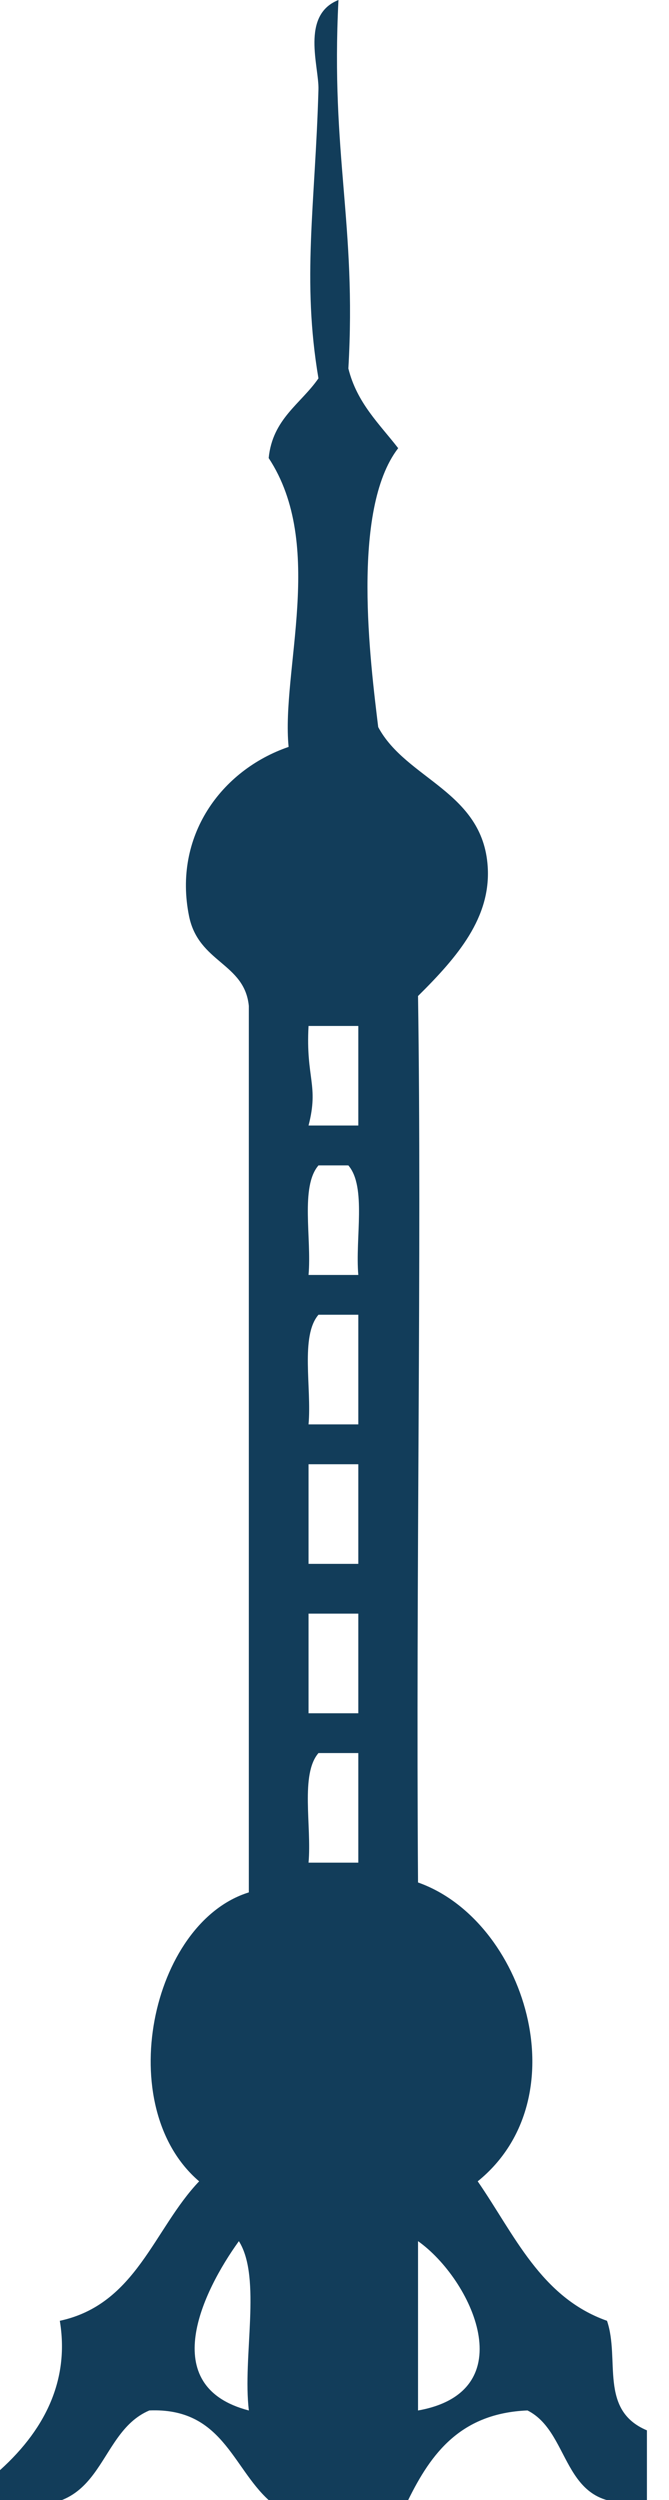 <?xml version="1.0" encoding="utf-8"?>
<!-- Generator: Adobe Illustrator 15.0.2, SVG Export Plug-In  -->
<!DOCTYPE svg PUBLIC "-//W3C//DTD SVG 1.1//EN" "http://www.w3.org/Graphics/SVG/1.1/DTD/svg11.dtd">
<svg version="1.1"
	 xmlns="http://www.w3.org/2000/svg" xmlns:xlink="http://www.w3.org/1999/xlink" xmlns:a="http://ns.adobe.com/AdobeSVGViewerExtensions/3.0/"
	 x="0px" y="0px" width="15px" height="56px" viewBox="0 0 15 56" enable-background="new 0 0 15 56" xml:space="preserve">
<defs>
</defs>
<path fill="#123D5A" d="M14.505,54.438c0,0.521,0,1.042,0,1.563c-1.951,0.389-1.637-1.486-2.678-2.009
	c-1.496,0.063-2.161,0.96-2.676,2.009c-1.042,0-2.083,0-3.126,0c-0.819-0.744-1.049-2.075-2.676-2.009
	c-1.253,0.53-0.965,2.604-3.35,2.009c0-0.225,0-0.447,0-0.671c1.091-0.982,1.548-2.109,1.342-3.346
	c1.715-0.369,2.106-2.057,3.124-3.124c-1.954-1.668-1.085-5.79,1.114-6.472c0-6.619,0-13.238,0-19.857
	c-0.097-0.964-1.126-0.963-1.34-2.008c-0.362-1.785,0.712-3.271,2.232-3.793c-0.168-1.706,0.835-4.525-0.447-6.47
	c0.087-0.88,0.721-1.213,1.116-1.785c-0.374-2.212-0.073-3.879,0-6.469C7.157,1.498,6.734,0.339,7.589,0
	C7.413,3.482,7.997,5.007,7.811,8.254c0.192,0.773,0.695,1.24,1.117,1.785c-1.067,1.383-0.62,4.821-0.448,6.247
	c0.626,1.17,2.346,1.44,2.455,3.124c0.075,1.143-0.671,2.018-1.562,2.9c0.085,5.735-0.05,12.954,0,19.856
	c2.393,0.844,3.653,4.821,1.338,6.694c0.821,1.188,1.415,2.6,2.899,3.124C13.905,52.847,13.425,53.984,14.505,54.438z M6.918,25.211
	c0.372,0,0.742,0,1.116,0c0-0.744,0-1.488,0-2.23c-0.374,0-0.744,0-1.116,0C6.854,24.154,7.153,24.302,6.918,25.211z M6.918,28.558
	c0.372,0,0.742,0,1.116,0c-0.073-0.82,0.188-1.976-0.224-2.454c-0.222,0-0.445,0-0.669,0C6.729,26.582,6.991,27.737,6.918,28.558z
	 M6.918,31.905c0.372,0,0.742,0,1.116,0c0-0.818,0-1.637,0-2.456c-0.297,0-0.596,0-0.893,0C6.729,29.93,6.991,31.085,6.918,31.905z
	 M6.918,35.029c0.372,0,0.742,0,1.116,0c0-0.745,0-1.489,0-2.231c-0.374,0-0.744,0-1.116,0C6.918,33.54,6.918,34.284,6.918,35.029z
	 M6.918,38.376c0.372,0,0.742,0,1.116,0c0-0.745,0-1.489,0-2.232c-0.374,0-0.744,0-1.116,0C6.918,36.887,6.918,37.631,6.918,38.376z
	 M6.918,41.722c0.372,0,0.742,0,1.116,0c0-0.818,0-1.637,0-2.455c-0.297,0-0.596,0-0.893,0C6.729,39.745,6.991,40.902,6.918,41.722z
	 M5.58,53.993C5.434,52.8,5.873,51.022,5.356,50.2C4.541,51.33,3.506,53.455,5.58,53.993z M9.373,53.993
	c2.389-0.425,1.201-2.942,0-3.793C9.373,51.464,9.373,52.728,9.373,53.993z"/>
</svg>
